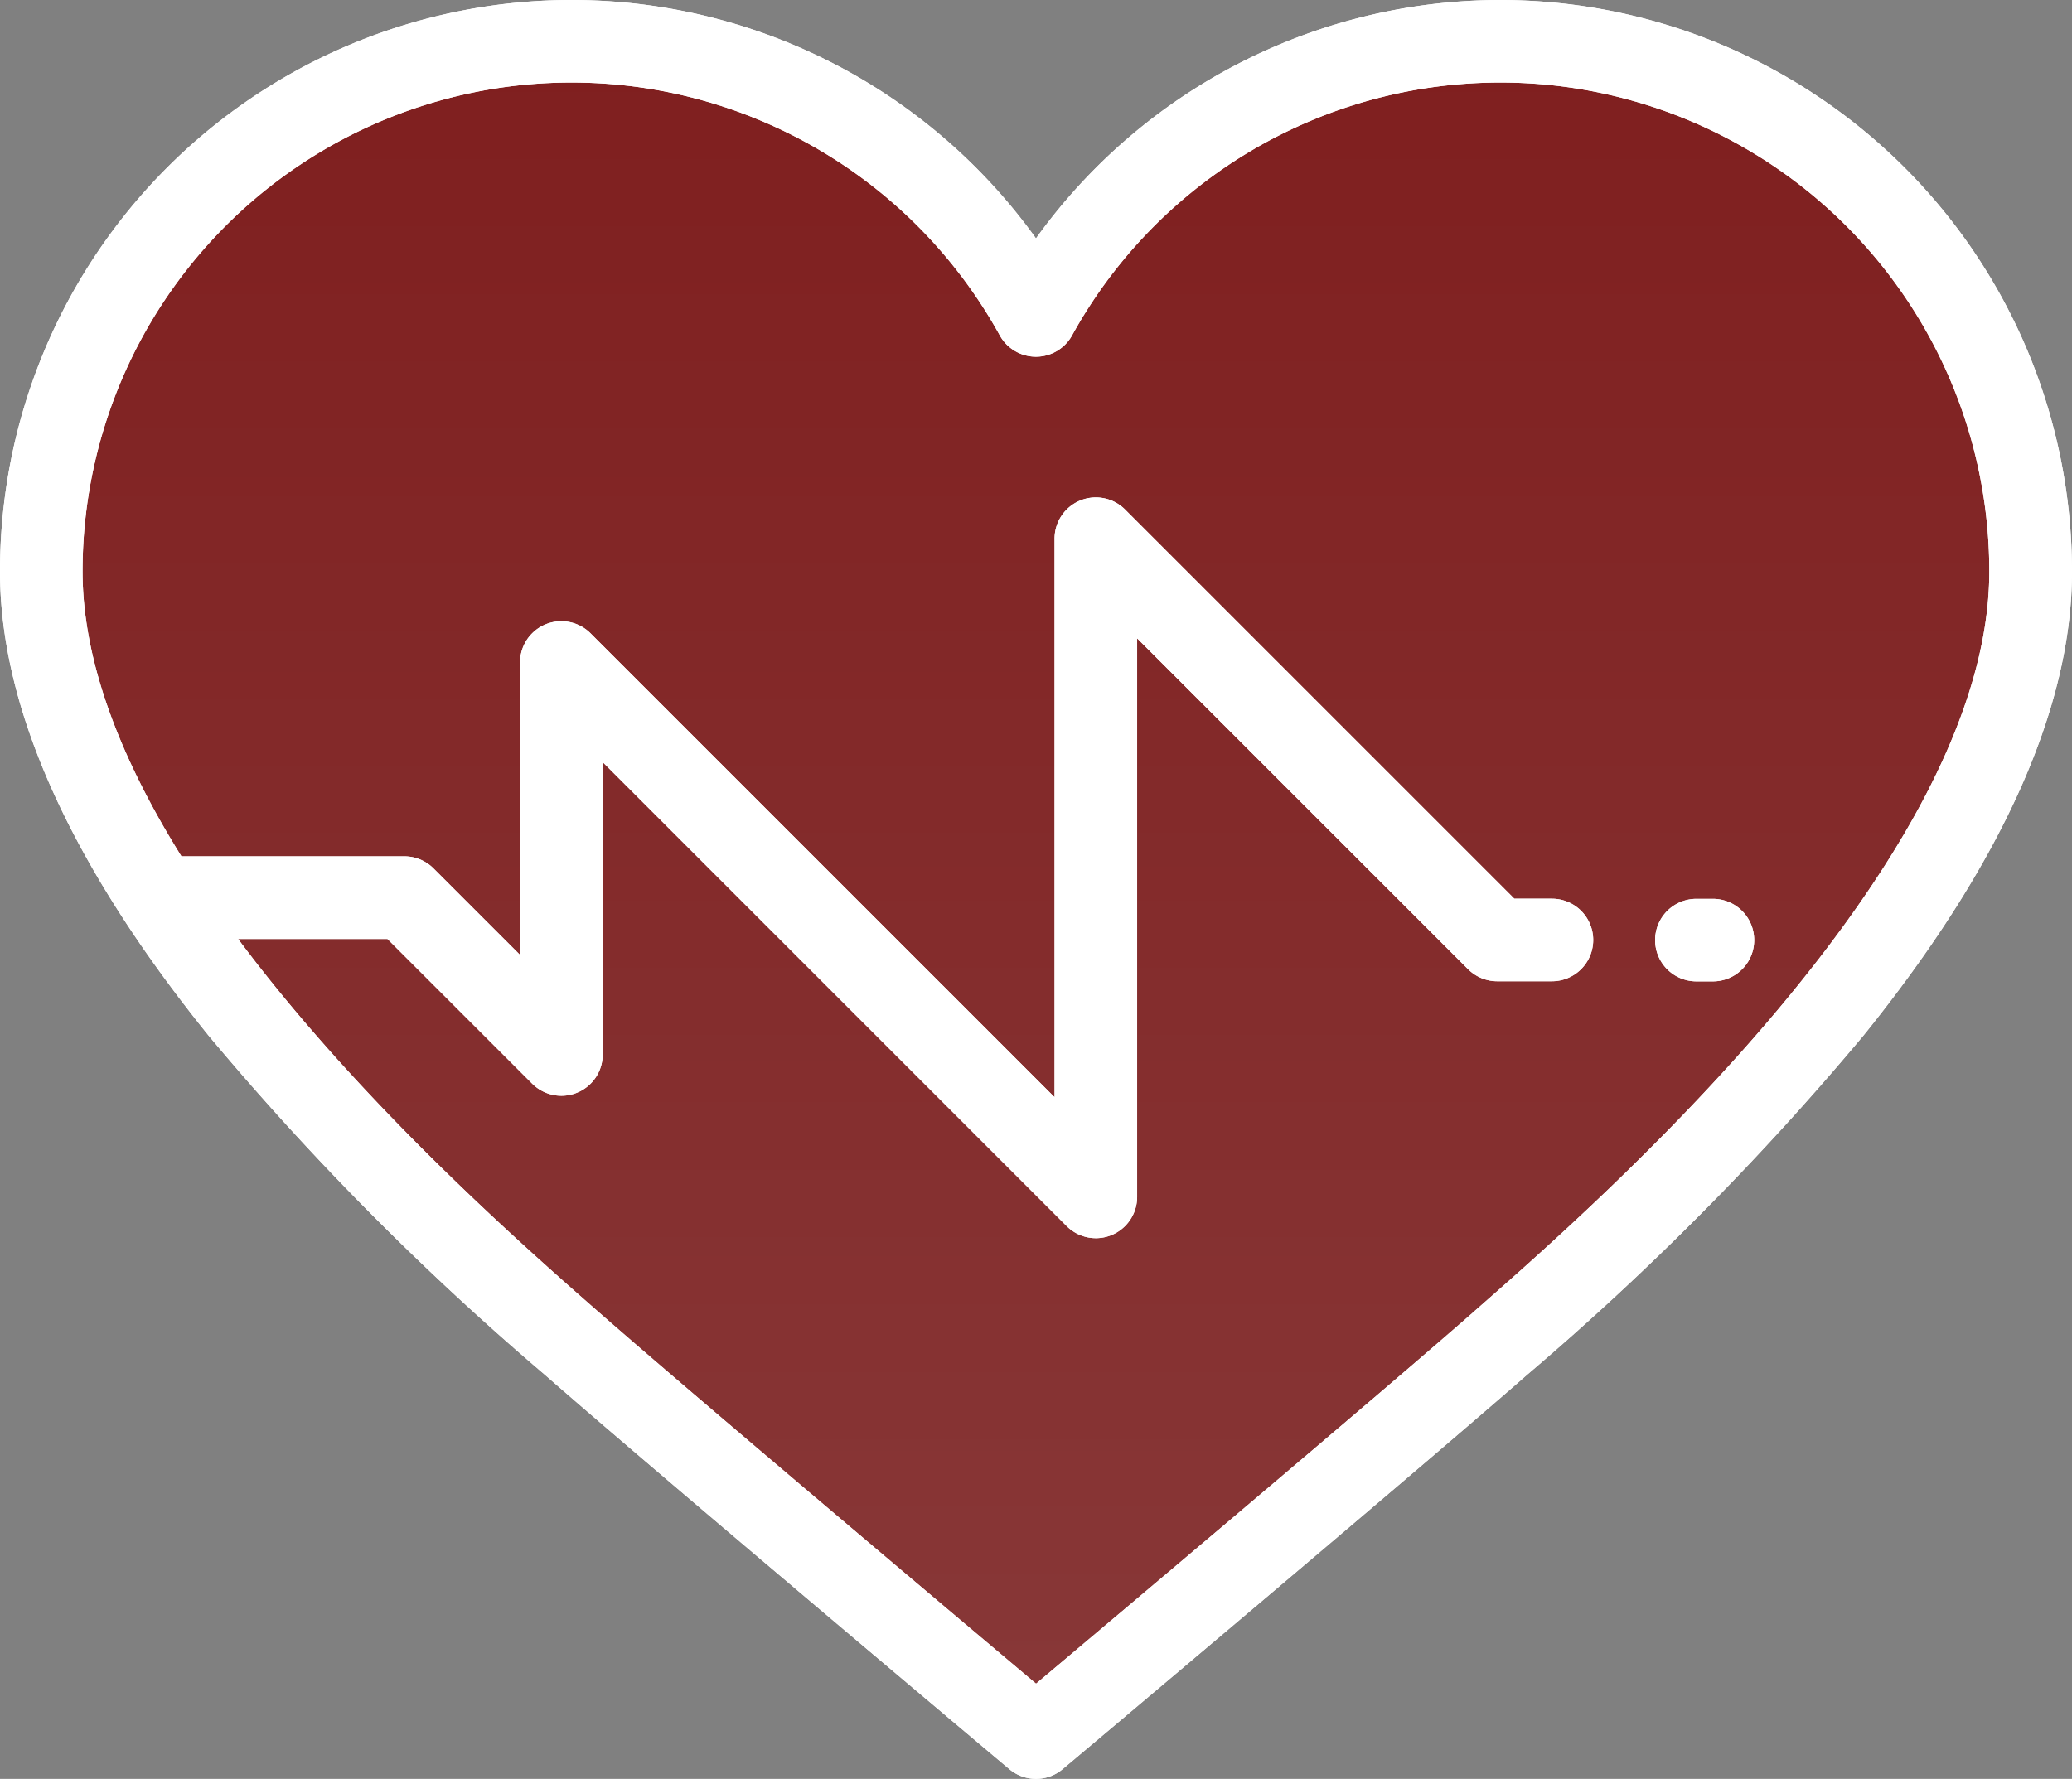 <svg xmlns="http://www.w3.org/2000/svg" xmlns:xlink="http://www.w3.org/1999/xlink" width="84.033" height="72.163" viewBox="0 0 84.033 72.163">
  <rect x="0" y="0" width="84.033" height="72.163" fill="#808080" stroke="none"/>
  <defs>
    <linearGradient id="linear-gradient" x1="0.5" x2="0.5" y2="1" gradientUnits="objectBoundingBox">
      <stop offset="0" stop-color="#7f1e1e"/>
      <stop offset="1" stop-color="#883838"/>
    </linearGradient>
  </defs>
  <g id="그룹_448" data-name="그룹 448" transform="translate(-468.028 -515.13)">
    <path id="패스_2286" data-name="패스 2286" d="M42,14.123a35.167,35.167,0,0,1,8.064-7.507C54.22,3.819,60.834,3.069,63.91,3.9,76.1,7.19,83.161,14.186,83.161,28,78.852,48.022,42,73.622,42,73.622S1.516,41.793,1.516,28c0-13.276,6.621-20.478,18.576-24.1,3.127-.948,10.385-.045,15.453,3.23A19.064,19.064,0,0,1,42,14.123Z" transform="translate(468 512)" fill="url(#linear-gradient)"/>
    <g id="pulse-svgrepo-com" transform="translate(468.028 478.968)">
      <g id="그룹_445" data-name="그룹 445" transform="translate(0 36.162)">
        <g id="그룹_444" data-name="그룹 444">
          <path id="패스_2284" data-name="패스 2284" d="M60.854,36.162a23.2,23.2,0,0,0-18.838,9.672A23.179,23.179,0,0,0,0,59.341C0,64.874,2.841,71.2,8.445,78.154A113.865,113.865,0,0,0,22.075,91.91c4.607,4.036,18.722,15.9,18.864,16.022a1.674,1.674,0,0,0,2.154,0c.142-.119,14.257-11.985,18.864-16.022A113.852,113.852,0,0,0,75.588,78.154c5.6-6.95,8.445-13.28,8.445-18.813A23.2,23.2,0,0,0,60.854,36.162Zm-1.1,53.23c-3.835,3.361-14.335,12.209-17.735,15.071-3.4-2.862-13.9-11.71-17.735-15.071-3.019-2.646-9.636-8.444-14.628-15.14h6.058l5.871,5.871a1.674,1.674,0,0,0,2.858-1.184V67.078L43.26,85.9a1.674,1.674,0,0,0,2.858-1.184V62.056L59.539,75.478a1.674,1.674,0,0,0,1.184.49h2.218a1.674,1.674,0,1,0,0-3.348H61.417L45.628,56.831a1.674,1.674,0,0,0-2.858,1.184V80.673L23.95,61.853a1.674,1.674,0,0,0-2.858,1.184V74.9l-3.5-3.5A1.674,1.674,0,0,0,16.4,70.9H7.358c-2.381-3.82-4.01-7.8-4.01-11.564a19.832,19.832,0,0,1,37.2-9.568,1.674,1.674,0,0,0,2.931,0,19.832,19.832,0,0,1,37.2,9.568C80.685,71.051,64.929,84.856,59.751,89.392Z" transform="translate(0 -36.162)" fill="#fff"/>
        </g>
      </g>
      <g id="그룹_447" data-name="그룹 447" transform="translate(67.126 72.62)">
        <g id="그룹_446" data-name="그룹 446">
          <path id="패스_2285" data-name="패스 2285" d="M411.332,258.3h-.67a1.674,1.674,0,1,0,0,3.348h.67a1.674,1.674,0,0,0,0-3.348Z" transform="translate(-408.988 -258.295)" fill="#fff"/>
        </g>
      </g>
    </g>
    <g id="pulse-svgrepo-com-2" data-name="pulse-svgrepo-com" transform="translate(468.028 478.968)">
      <g id="그룹_445-2" data-name="그룹 445" transform="translate(0 36.162)">
        <g id="그룹_444-2" data-name="그룹 444">
          <path id="패스_2284-2" data-name="패스 2284" d="M60.854,36.162a23.2,23.2,0,0,0-18.838,9.672A23.179,23.179,0,0,0,0,59.341C0,64.874,2.841,71.2,8.445,78.154A113.865,113.865,0,0,0,22.075,91.91c4.607,4.036,18.722,15.9,18.864,16.022a1.674,1.674,0,0,0,2.154,0c.142-.119,14.257-11.985,18.864-16.022A113.852,113.852,0,0,0,75.588,78.154c5.6-6.95,8.445-13.28,8.445-18.813A23.2,23.2,0,0,0,60.854,36.162Zm-1.1,53.23c-3.835,3.361-14.335,12.209-17.735,15.071-3.4-2.862-13.9-11.71-17.735-15.071-3.019-2.646-9.636-8.444-14.628-15.14h6.058l5.871,5.871a1.674,1.674,0,0,0,2.858-1.184V67.078L43.26,85.9a1.674,1.674,0,0,0,2.858-1.184V62.056L59.539,75.478a1.674,1.674,0,0,0,1.184.49h2.218a1.674,1.674,0,1,0,0-3.348H61.417L45.628,56.831a1.674,1.674,0,0,0-2.858,1.184V80.673L23.95,61.853a1.674,1.674,0,0,0-2.858,1.184V74.9l-3.5-3.5A1.674,1.674,0,0,0,16.4,70.9H7.358c-2.381-3.82-4.01-7.8-4.01-11.564a19.832,19.832,0,0,1,37.2-9.568,1.674,1.674,0,0,0,2.931,0,19.832,19.832,0,0,1,37.2,9.568C80.685,71.051,64.929,84.856,59.751,89.392Z" transform="translate(0 -36.162)" fill="#fff"/>
        </g>
      </g>
      <g id="그룹_447-2" data-name="그룹 447" transform="translate(67.126 72.62)">
        <g id="그룹_446-2" data-name="그룹 446">
          <path id="패스_2285-2" data-name="패스 2285" d="M411.332,258.3h-.67a1.674,1.674,0,1,0,0,3.348h.67a1.674,1.674,0,0,0,0-3.348Z" transform="translate(-408.988 -258.295)" fill="#fff"/>
        </g>
      </g>
    </g>
  </g>
</svg>
